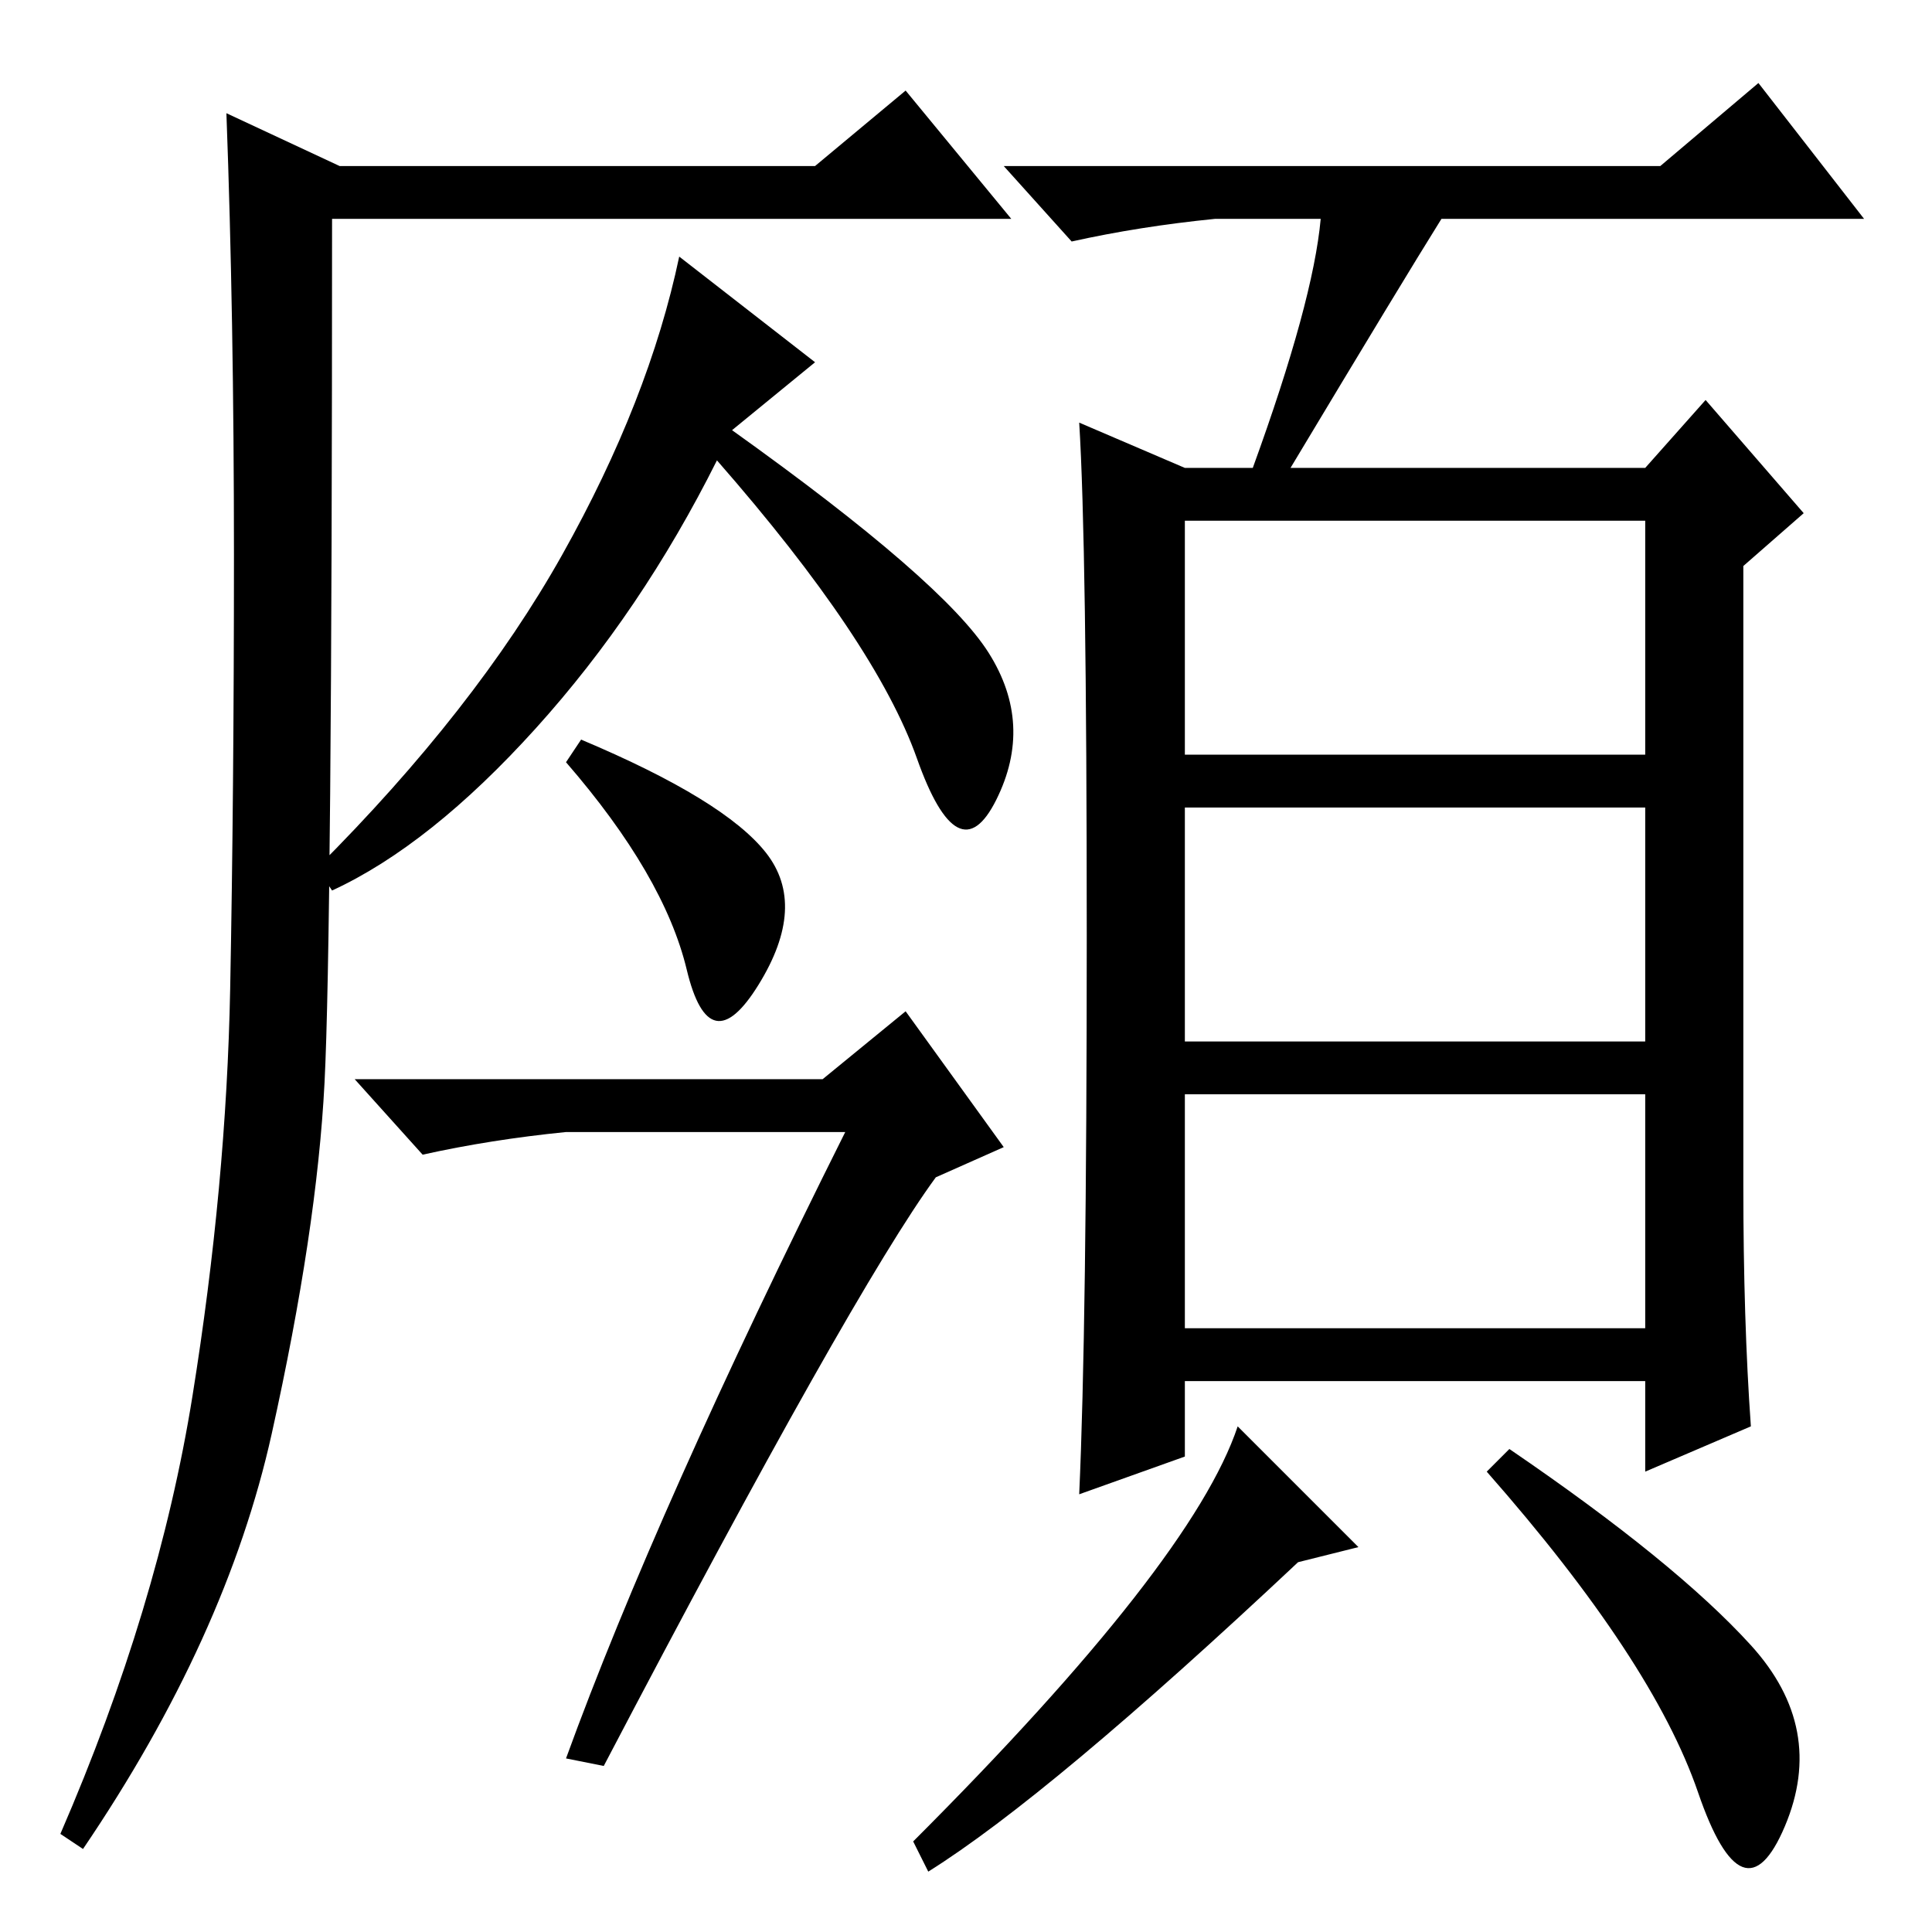 <?xml version="1.0" standalone="no"?>
<!DOCTYPE svg PUBLIC "-//W3C//DTD SVG 1.1//EN" "http://www.w3.org/Graphics/SVG/1.1/DTD/svg11.dtd" >
<svg xmlns="http://www.w3.org/2000/svg" xmlns:xlink="http://www.w3.org/1999/xlink" version="1.1" viewBox="0 -36 256 256">
  <g transform="matrix(1 0 0 -1 0 220)">
   <path fill="currentColor"
d="M25.5 71q4.5 28 5 54t0.5 57.5t-1 58.5l15 -7h63l12 10l14 -17h-90q0 -95 -1 -114.5t-7 -46.5t-25 -55l-3 2q13 30 17.5 58zM97 199q28 -20 34 -29.5t1 -19.5t-10.5 5.5t-26.5 39.5q-10 -20 -24 -35.5t-27 -21.5l-2 3q21 21 32.5 41.5t15.5 39.5l18 -14zM112 106h-37
q-10 -1 -19 -3l-9 10h62l11 9l13 -18l-9 -4q-11 -15 -44 -78l-5 1q12 33 37 83zM101.5 143q5.5 -7 -1 -17.5t-9.5 2t-16 27.5l2 3q19 -8 24.5 -15zM157 156h61v31h-61v-31zM157 118h61v31h-61v-31zM157 80h61v31h-61v-31zM175 227h-14q-10 -1 -19 -3l-9 10h87l13 11l14 -18
h-56q-5 -8 -20 -33h47l8 9l13 -15l-8 -7v-82q0 -18 1 -32l-14 -6v12h-61v-10l-14 -5q1 22 1 74t-1 68l14 -6h9q8 22 9 33zM180 51l-8 -2q-33 -31 -49 -41l-2 4q37 37 43 55zM232 38q10 -11 4.5 -24t-11.5 4.5t-28 42.5l3 3q22 -15 32 -26z" />
  </g>

</svg>
